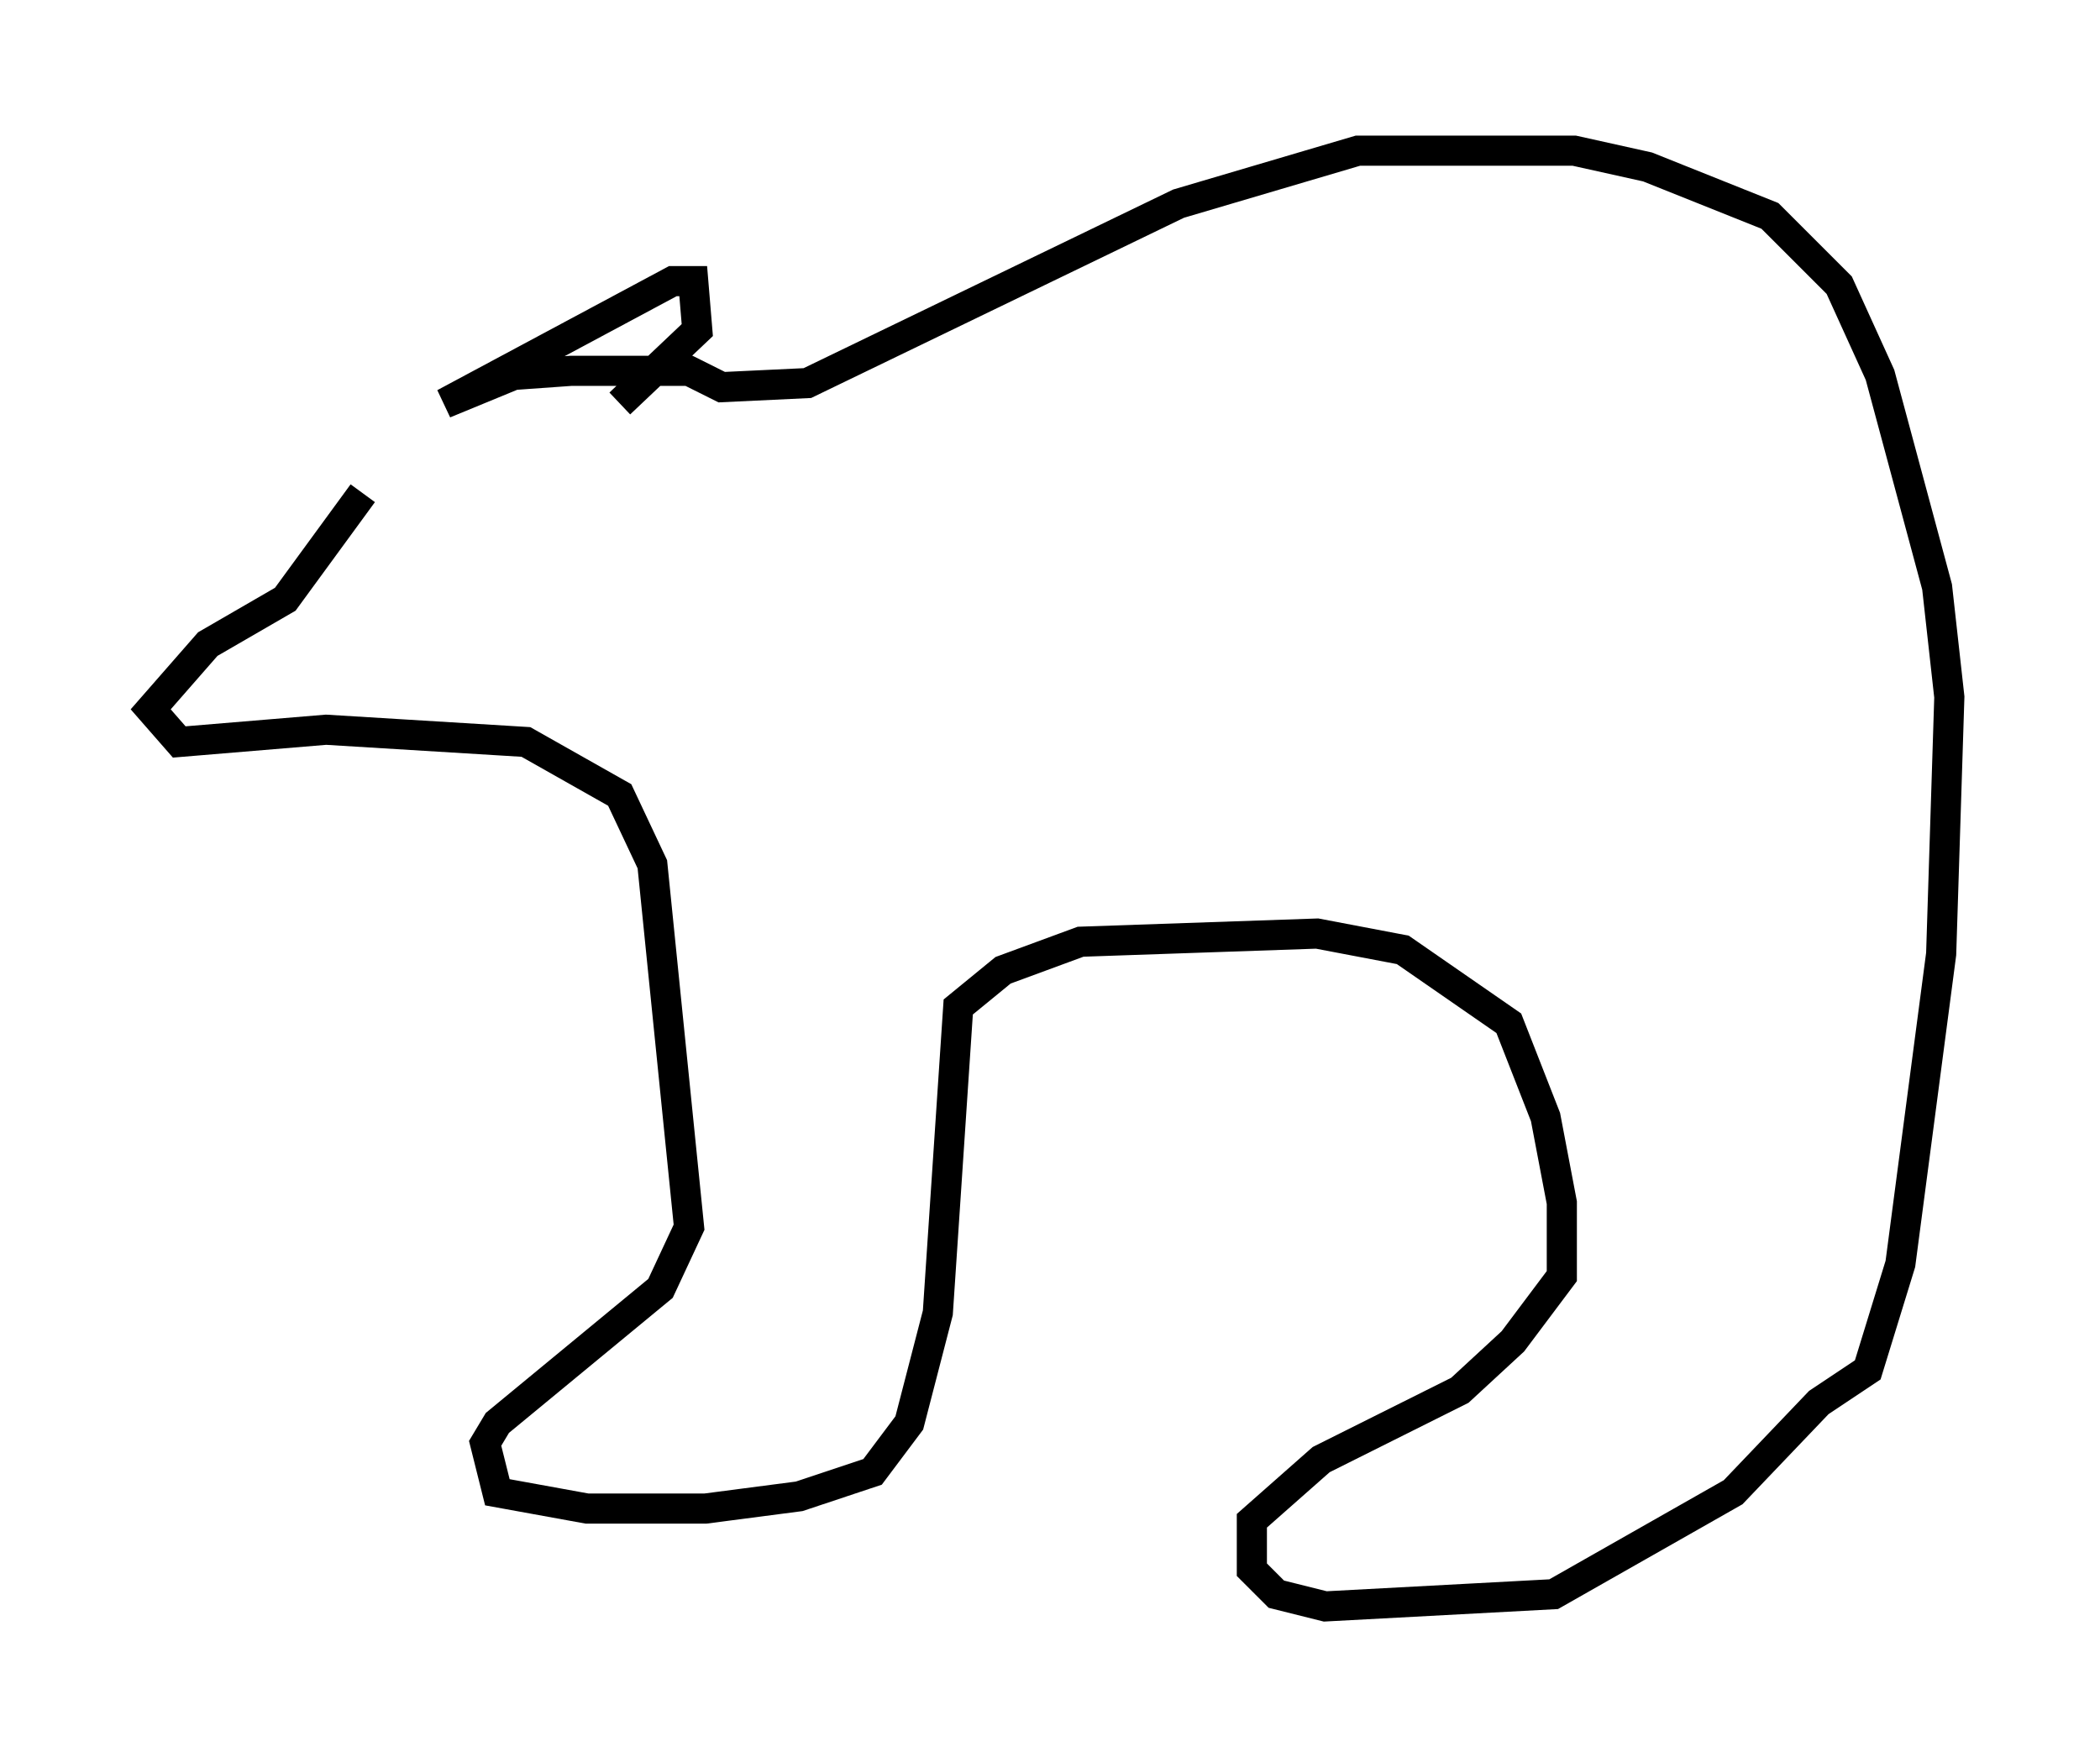 <?xml version="1.0" encoding="utf-8" ?>
<svg baseProfile="full" height="58.308" version="1.1" width="69.675" xmlns="http://www.w3.org/2000/svg" xmlns:ev="http://www.w3.org/2001/xml-events" xmlns:xlink="http://www.w3.org/1999/xlink"><defs /><rect fill="white" height="58.308" width="69.675" x="0" y="0" /><path d="M16.637, 12.984 m-4.601, 3.383 l-2.571, 3.518 -2.571, 1.488 l-1.894, 2.165 0.947, 1.083 l4.871, -0.406 6.631, 0.406 l3.112, 1.759 1.083, 2.3 l1.218, 12.043 -0.947, 2.03 l-5.413, 4.465 -0.406, 0.677 l0.406, 1.624 2.977, 0.541 l3.924, 0.0 3.112, -0.406 l2.436, -0.812 1.218, -1.624 l0.947, -3.654 0.677, -10.149 l1.488, -1.218 2.571, -0.947 l7.848, -0.271 2.842, 0.541 l3.518, 2.436 1.218, 3.112 l0.541, 2.842 0.0, 2.436 l-1.624, 2.165 -1.759, 1.624 l-4.601, 2.3 -2.3, 2.03 l0.0, 1.624 0.812, 0.812 l1.624, 0.406 7.578, -0.406 l5.954, -3.383 2.842, -2.977 l1.624, -1.083 1.083, -3.518 l1.353, -10.284 0.271, -8.525 l-0.406, -3.654 -1.894, -7.036 l-1.353, -2.977 -2.3, -2.3 l-4.059, -1.624 -2.436, -0.541 l-7.172, 0.0 -5.954, 1.759 l-12.314, 5.954 -2.842, 0.135 l-1.083, -0.541 -3.924, 0.0 l-1.894, 0.135 -2.3, 0.947 l7.578, -4.059 0.677, 0.0 l0.135, 1.624 -2.571, 2.436 " fill="none" stroke="black" stroke-width="1" /></svg>